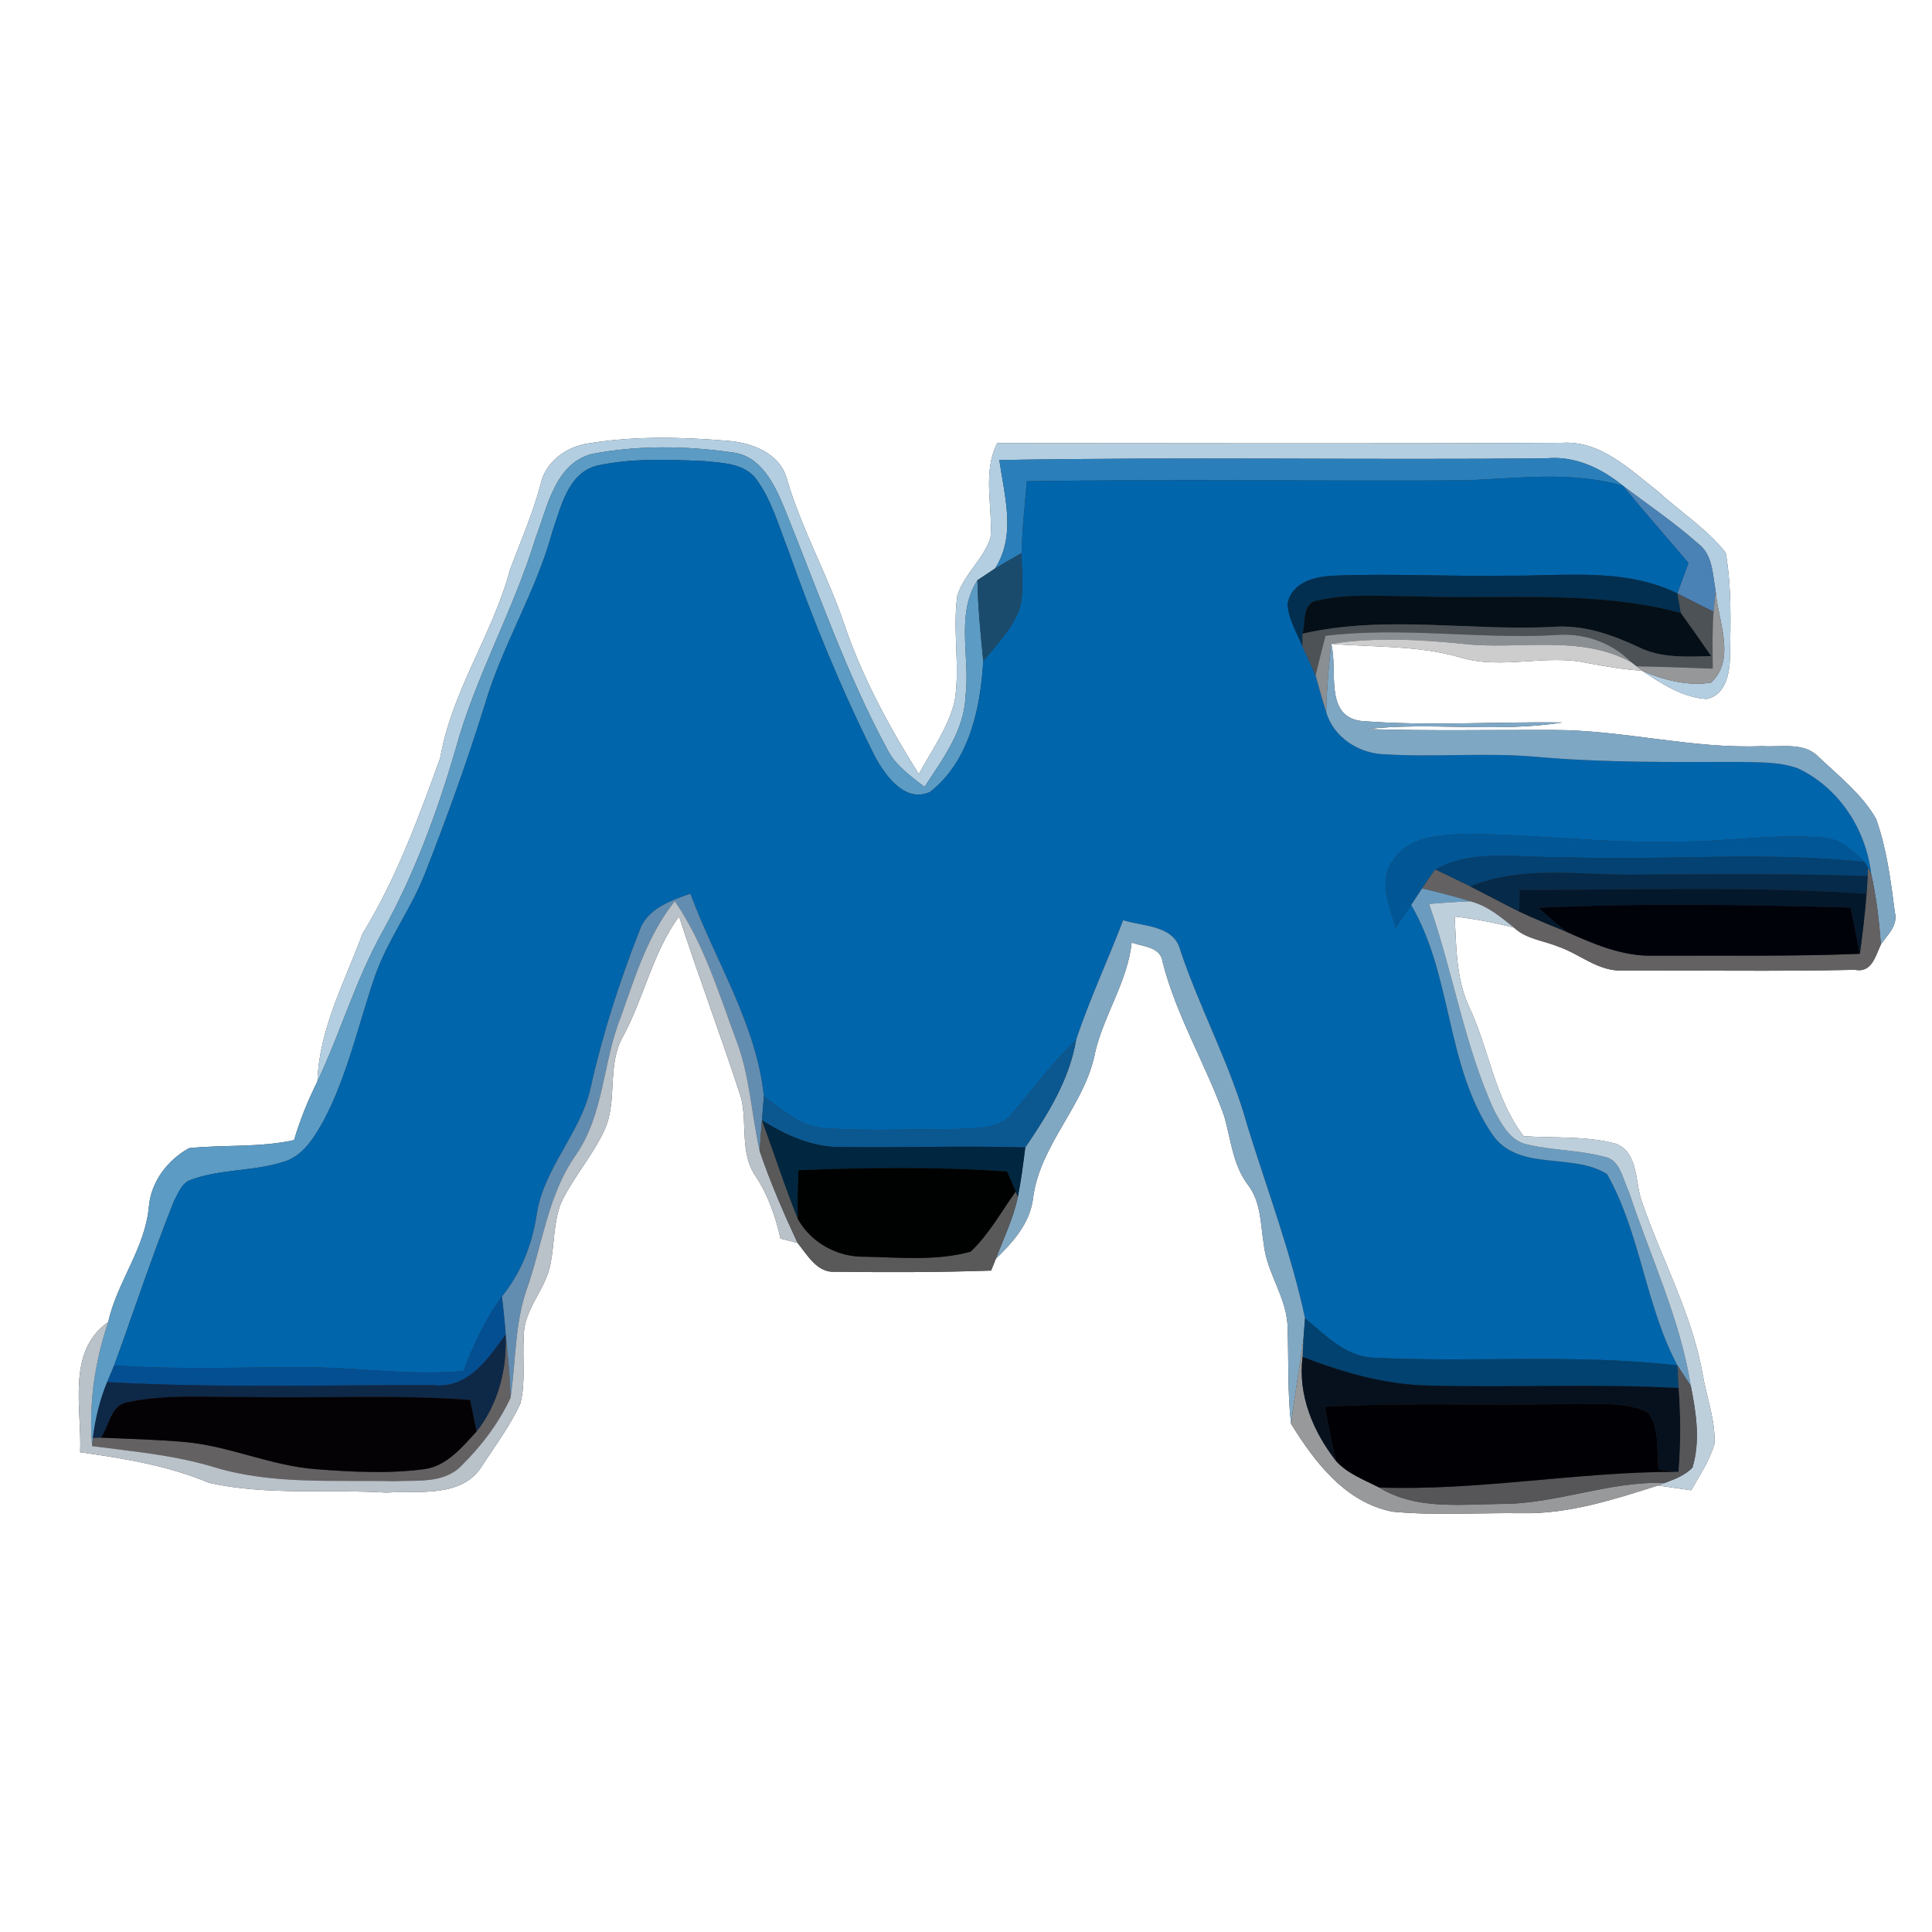 <?xml version="1.0" encoding="UTF-8" ?>
<!DOCTYPE svg PUBLIC "-//W3C//DTD SVG 1.1//EN" "http://www.w3.org/Graphics/SVG/1.1/DTD/svg11.dtd">
<svg width="250pt" height="250pt" viewBox="0 0 250 250" version="1.1" xmlns="http://www.w3.org/2000/svg">
<rect x="0" y="0" width="250" height="250" fill="#333333" stroke="none"/>
<g id="#ffffffff">
<path fill="#ffffff" opacity="1.00" d=" M 0.00 0.00 L 250.00 0.00 L 250.00 250.00 L 0.00 250.00 L 0.00 0.00 M 69.95 62.68 C 68.94 66.46 67.38 70.04 66.00 73.69 C 63.76 82.11 58.46 89.40 56.97 98.06 C 54.14 105.86 51.28 113.71 46.91 120.82 C 44.61 127.06 41.30 133.15 41.07 139.94 C 39.85 142.38 38.83 144.91 38.05 147.53 C 33.57 148.52 28.98 148.10 24.46 148.57 C 21.69 150.10 19.56 152.89 19.27 156.09 C 18.80 161.52 15.17 165.84 14.00 171.07 C 8.55 174.91 10.62 182.26 10.37 187.92 C 16.06 188.72 21.73 189.64 27.05 191.88 C 34.56 193.54 42.36 192.68 49.99 193.14 C 54.19 192.88 59.87 193.88 62.42 189.61 C 64.14 187.00 66.02 184.46 67.34 181.61 C 68.05 178.78 67.58 175.81 67.78 172.92 C 67.74 169.46 70.58 166.91 71.22 163.63 C 71.76 160.96 71.60 158.13 72.63 155.58 C 74.21 152.31 76.67 149.56 78.20 146.26 C 79.94 142.51 78.55 138.05 80.48 134.37 C 83.31 129.27 84.38 123.36 87.87 118.58 C 90.42 126.46 93.37 134.21 95.91 142.10 C 96.71 145.43 95.72 149.23 97.78 152.20 C 99.40 154.65 100.36 157.43 101.00 160.28 C 101.55 160.42 102.65 160.70 103.20 160.83 C 104.47 162.39 105.76 164.76 108.09 164.56 C 114.81 164.65 121.53 164.64 128.25 164.41 C 128.40 164.03 128.71 163.27 128.86 162.89 C 131.11 160.70 133.33 158.22 133.69 154.95 C 134.63 147.95 140.49 142.93 141.74 136.04 C 142.92 131.20 145.89 127.00 146.44 121.97 C 147.93 122.51 150.20 122.50 150.45 124.51 C 152.23 131.49 156.02 137.69 158.42 144.44 C 159.29 147.48 159.53 150.79 161.53 153.38 C 163.17 155.55 163.11 158.35 163.52 160.91 C 163.90 164.77 166.62 168.00 166.62 171.94 C 166.76 176.04 166.59 180.15 167.06 184.24 C 170.13 189.21 174.12 194.44 180.20 195.61 C 185.79 196.14 191.43 195.73 197.04 195.81 C 203.06 195.91 208.87 194.02 214.55 192.22 C 215.97 192.43 217.41 192.64 218.84 192.84 C 219.95 190.88 221.24 188.98 221.86 186.79 C 221.97 183.75 220.84 180.84 220.33 177.87 C 218.97 170.13 215.13 163.17 212.57 155.82 C 211.50 153.25 212.16 149.18 209.06 147.99 C 205.19 146.96 201.12 147.29 197.15 147.02 C 193.35 142.04 192.69 135.68 190.04 130.16 C 188.42 126.53 188.44 122.49 188.24 118.60 C 190.83 118.90 193.39 119.39 195.92 120.04 C 197.50 121.52 199.74 121.71 201.67 122.50 C 204.45 123.46 206.84 125.72 209.93 125.58 C 219.96 125.55 230.00 125.72 240.03 125.49 C 242.19 125.94 242.69 123.71 243.39 122.20 C 244.26 120.95 245.63 119.74 245.19 118.04 C 244.67 113.97 244.14 109.83 242.76 105.95 C 240.93 102.76 237.94 100.43 235.31 97.93 C 233.41 95.97 230.46 96.72 228.04 96.55 C 218.96 96.93 210.07 94.46 201.01 94.46 C 192.94 94.43 184.88 94.60 176.81 94.34 C 185.23 93.41 193.74 94.83 202.15 93.49 C 193.47 93.36 184.76 93.99 176.11 93.29 C 171.28 92.66 173.17 86.64 172.25 83.31 C 177.82 83.77 183.50 83.49 188.92 85.06 C 194.33 86.71 199.95 84.60 205.40 85.79 C 207.74 86.25 210.10 86.63 212.48 86.79 C 215.02 88.46 217.73 90.27 220.85 90.45 C 223.29 89.94 223.82 87.14 223.86 85.03 C 223.93 80.53 224.09 75.95 223.30 71.51 C 220.82 68.40 217.41 66.21 214.49 63.55 C 210.85 60.71 207.08 56.97 202.09 57.30 C 177.74 57.43 153.39 57.34 129.04 57.34 C 127.10 61.21 128.48 65.46 128.18 69.54 C 127.31 72.34 124.75 74.27 123.88 77.07 C 123.23 81.60 124.28 86.22 123.53 90.75 C 122.69 94.19 120.56 97.10 118.89 100.17 C 115.02 94.00 111.54 87.57 109.20 80.65 C 107.04 74.30 103.70 68.42 101.82 61.96 C 100.90 58.58 97.18 57.24 94.01 57.03 C 88.09 56.54 82.07 56.41 76.19 57.37 C 73.31 57.77 70.58 59.73 69.95 62.68 Z" />
</g>
<g id="#b3cee1ff">
<path fill="#b3cee1" opacity="1.00" d=" M 69.95 62.68 C 70.58 59.73 73.31 57.77 76.19 57.37 C 82.07 56.41 88.09 56.54 94.01 57.03 C 97.18 57.24 100.90 58.58 101.82 61.96 C 103.70 68.42 107.04 74.30 109.20 80.65 C 111.54 87.57 115.02 94.00 118.89 100.17 C 120.56 97.10 122.69 94.19 123.53 90.75 C 124.28 86.22 123.23 81.60 123.88 77.07 C 124.75 74.27 127.31 72.34 128.18 69.54 C 128.48 65.46 127.10 61.21 129.04 57.34 C 153.39 57.34 177.74 57.43 202.09 57.30 C 207.08 56.97 210.85 60.71 214.49 63.55 C 217.41 66.21 220.82 68.40 223.30 71.51 C 224.09 75.95 223.93 80.53 223.86 85.03 C 223.82 87.14 223.29 89.94 220.85 90.45 C 217.73 90.27 215.02 88.46 212.48 86.79 C 215.26 88.00 218.36 88.81 221.41 88.33 C 224.71 85.27 222.28 80.26 222.00 76.45 C 221.60 74.32 221.64 71.76 219.72 70.33 C 216.66 67.62 213.27 65.33 210.02 62.86 C 207.20 60.58 203.80 58.95 200.08 59.31 C 176.49 59.54 152.90 59.11 129.31 59.53 C 129.97 64.18 131.52 69.26 128.76 73.56 C 128.19 73.94 127.05 74.70 126.48 75.08 C 123.61 79.58 125.57 85.10 124.94 90.06 C 124.78 94.54 121.98 98.23 119.63 101.83 C 117.90 100.47 116.02 99.16 114.94 97.20 C 109.48 87.14 105.78 76.28 101.48 65.71 C 100.22 62.66 98.45 58.95 94.73 58.54 C 88.72 57.68 82.49 57.59 76.52 58.76 C 71.78 60.06 70.85 65.61 69.32 69.57 C 66.46 78.97 61.50 87.57 58.92 97.06 C 56.55 105.17 53.60 113.15 49.50 120.55 C 46.05 126.73 44.08 133.57 41.07 139.94 C 41.30 133.15 44.61 127.06 46.91 120.82 C 51.28 113.71 54.14 105.86 56.97 98.06 C 58.46 89.40 63.76 82.11 66.00 73.69 C 67.38 70.04 68.94 66.46 69.95 62.68 Z" />
</g>
<g id="#5b9bc4ff">
<path fill="#5b9bc4" opacity="1.00" d=" M 76.52 58.76 C 82.49 57.59 88.72 57.68 94.73 58.54 C 98.45 58.95 100.22 62.66 101.48 65.71 C 105.78 76.28 109.48 87.14 114.94 97.20 C 116.02 99.16 117.90 100.47 119.63 101.83 C 121.98 98.23 124.78 94.54 124.94 90.06 C 125.57 85.10 123.61 79.58 126.48 75.08 C 126.54 78.58 126.89 82.06 127.23 85.54 C 126.88 91.65 125.43 98.50 120.36 102.47 C 117.14 103.97 114.56 100.37 113.22 97.90 C 108.89 89.26 105.21 80.30 101.99 71.18 C 100.77 68.08 99.87 64.78 97.90 62.05 C 96.35 59.92 93.45 59.91 91.09 59.66 C 86.48 59.47 81.77 59.26 77.23 60.26 C 73.46 61.24 72.60 65.61 71.48 68.78 C 69.39 76.55 65.02 83.44 62.75 91.14 C 60.44 98.60 57.78 105.93 54.93 113.19 C 53.13 117.74 50.12 121.71 48.51 126.35 C 46.38 132.56 44.99 139.09 41.91 144.95 C 40.77 146.96 39.50 149.20 37.26 150.14 C 33.22 151.64 28.73 151.17 24.69 152.67 C 23.51 153.09 23.06 154.40 22.51 155.42 C 19.71 162.42 17.36 169.59 14.78 176.67 C 14.55 177.21 14.10 178.30 13.87 178.84 C 12.91 181.14 12.35 183.58 12.02 186.05 L 11.93 187.13 C 11.45 181.68 12.27 176.23 14.00 171.07 C 15.17 165.84 18.80 161.52 19.27 156.09 C 19.56 152.89 21.69 150.10 24.46 148.57 C 28.98 148.10 33.57 148.52 38.05 147.53 C 38.83 144.91 39.85 142.38 41.07 139.94 C 44.08 133.57 46.05 126.73 49.50 120.55 C 53.60 113.15 56.55 105.17 58.92 97.06 C 61.50 87.57 66.46 78.97 69.32 69.57 C 70.85 65.61 71.78 60.06 76.52 58.76 Z" />
</g>
<g id="#2a7fbaff">
<path fill="#2a7fba" opacity="1.00" d=" M 129.31 59.53 C 152.90 59.11 176.49 59.54 200.08 59.31 C 203.80 58.95 207.20 60.58 210.02 62.86 C 203.47 60.97 196.68 61.85 190.00 62.15 C 170.96 62.28 151.91 61.97 132.87 62.27 C 132.62 65.36 132.25 68.45 132.20 71.56 C 131.05 72.21 129.90 72.88 128.76 73.56 C 131.52 69.26 129.97 64.18 129.31 59.53 Z" />
</g>
<g id="#0165acff">
<path fill="#0165ac" opacity="1.00" d=" M 71.48 68.78 C 72.60 65.61 73.46 61.24 77.23 60.26 C 81.77 59.26 86.48 59.47 91.09 59.66 C 93.45 59.91 96.35 59.92 97.90 62.05 C 99.87 64.78 100.77 68.08 101.99 71.18 C 105.21 80.30 108.89 89.26 113.22 97.90 C 114.56 100.37 117.14 103.97 120.36 102.47 C 125.43 98.50 126.88 91.65 127.23 85.54 C 128.96 83.47 130.89 81.44 131.90 78.89 C 132.59 76.51 132.17 74.00 132.20 71.56 C 132.25 68.45 132.62 65.36 132.87 62.27 C 151.91 61.97 170.96 62.28 190.00 62.15 C 196.68 61.85 203.47 60.97 210.02 62.86 C 212.79 66.23 215.67 69.51 218.51 72.84 C 218.02 74.15 217.54 75.47 217.06 76.79 C 210.17 73.42 202.39 74.57 195.00 74.49 C 187.64 74.62 180.28 74.20 172.93 74.48 C 170.41 74.53 167.19 75.20 166.61 78.11 C 166.68 80.09 167.80 81.83 168.53 83.63 C 169.09 84.89 169.70 86.13 170.24 87.40 C 170.68 88.98 171.11 90.57 171.61 92.13 C 172.52 95.37 175.81 97.49 179.08 97.60 C 185.72 98.02 192.38 97.33 199.02 97.95 C 207.66 98.70 216.34 98.61 225.00 98.59 C 227.55 98.66 230.20 98.54 232.64 99.42 C 237.94 101.91 241.44 107.26 242.12 113.03 L 241.71 112.29 L 241.26 111.55 C 239.76 109.97 237.95 108.42 235.65 108.37 C 229.43 107.86 223.22 108.95 217.00 108.90 C 207.96 109.16 198.97 107.98 189.94 107.90 C 186.54 108.01 182.32 108.13 180.27 111.33 C 178.22 113.97 179.89 117.27 180.59 120.08 C 181.26 119.09 181.94 118.09 182.61 117.10 C 187.99 126.31 187.04 137.88 193.11 146.80 C 196.49 151.68 203.45 149.07 207.96 151.93 C 212.30 159.63 212.91 168.88 217.06 176.69 C 204.07 175.17 191.00 176.32 177.98 175.70 C 174.22 175.67 171.54 172.80 168.87 170.58 C 167.06 162.11 163.97 153.96 161.41 145.69 C 159.25 137.85 155.31 130.67 152.73 122.98 C 151.92 119.69 147.95 119.92 145.34 119.08 C 143.36 124.25 141.02 129.27 139.26 134.52 C 136.22 137.43 133.75 140.84 131.03 144.02 C 129.40 146.16 126.46 145.91 124.08 146.09 C 118.37 146.10 112.65 146.36 106.94 146.01 C 103.73 145.91 101.29 143.63 98.84 141.85 C 97.85 132.48 92.55 124.35 89.33 115.65 C 86.71 116.57 83.69 117.61 82.72 120.53 C 80.15 127.10 77.97 133.85 76.44 140.74 C 75.15 146.62 70.41 151.07 69.47 157.07 C 68.90 160.97 67.45 164.69 64.95 167.77 C 62.78 170.69 61.28 174.02 59.97 177.40 C 52.98 178.04 46.00 176.89 39.00 176.92 C 30.93 176.91 22.84 177.27 14.78 176.67 C 17.36 169.59 19.71 162.42 22.51 155.42 C 23.06 154.40 23.51 153.09 24.69 152.67 C 28.73 151.17 33.22 151.64 37.26 150.14 C 39.50 149.20 40.77 146.96 41.91 144.95 C 44.99 139.09 46.38 132.56 48.51 126.35 C 50.12 121.71 53.13 117.74 54.93 113.19 C 57.78 105.93 60.44 98.60 62.75 91.14 C 65.02 83.44 69.39 76.55 71.48 68.78 Z" />
</g>
<g id="#4b82b5ff">
<path fill="#4b82b5" opacity="1.00" d=" M 210.02 62.86 C 213.27 65.33 216.66 67.62 219.72 70.33 C 221.64 71.76 221.60 74.32 222.00 76.45 C 221.93 77.13 221.79 78.48 221.73 79.16 C 220.16 78.38 218.60 77.60 217.06 76.79 C 217.54 75.47 218.02 74.15 218.51 72.84 C 215.67 69.51 212.79 66.23 210.02 62.86 Z" />
</g>
<g id="#1b4b6cff">
<path fill="#1b4b6c" opacity="1.00" d=" M 128.76 73.56 C 129.90 72.88 131.05 72.21 132.20 71.56 C 132.17 74.00 132.59 76.51 131.90 78.89 C 130.89 81.44 128.96 83.47 127.23 85.54 C 126.89 82.06 126.54 78.58 126.48 75.08 C 127.05 74.70 128.19 73.94 128.76 73.56 Z" />
</g>
<g id="#022f50ff">
<path fill="#022f50" opacity="1.00" d=" M 166.61 78.11 C 167.19 75.20 170.41 74.53 172.93 74.48 C 180.28 74.20 187.64 74.62 195.00 74.49 C 202.39 74.57 210.17 73.42 217.06 76.79 C 217.17 77.43 217.39 78.69 217.50 79.32 C 206.23 76.30 194.52 77.60 183.01 77.17 C 178.84 77.17 174.59 76.75 170.50 77.71 C 168.49 77.96 168.96 80.54 168.55 82.00 C 168.54 82.41 168.54 83.23 168.53 83.63 C 167.80 81.83 166.68 80.09 166.61 78.11 Z" />
</g>
<g id="#040f17ff">
<path fill="#040f17" opacity="1.00" d=" M 170.50 77.71 C 174.59 76.75 178.84 77.17 183.01 77.17 C 194.52 77.60 206.23 76.30 217.50 79.32 C 218.83 81.16 220.15 83.02 221.43 84.90 C 218.27 84.98 214.96 85.19 212.05 83.74 C 208.60 82.12 204.93 80.83 201.05 81.11 C 190.21 81.68 179.26 79.54 168.55 82.00 C 168.96 80.54 168.49 77.96 170.50 77.71 Z" />
</g>
<g id="#4d5257ff">
<path fill="#4d5257" opacity="1.00" d=" M 217.06 76.79 C 218.60 77.60 220.16 78.38 221.73 79.16 C 221.55 81.61 221.61 84.07 221.63 86.52 C 218.34 86.41 215.05 86.27 211.76 86.22 L 211.10 85.70 C 208.45 83.03 204.80 81.83 201.07 82.19 C 191.21 82.71 181.35 81.08 171.52 82.27 C 171.08 83.97 170.63 85.68 170.24 87.40 C 169.70 86.13 169.09 84.89 168.53 83.63 C 168.54 83.23 168.54 82.41 168.55 82.00 C 179.26 79.54 190.21 81.68 201.05 81.11 C 204.93 80.83 208.60 82.12 212.05 83.74 C 214.96 85.19 218.27 84.98 221.43 84.90 C 220.15 83.02 218.83 81.16 217.50 79.32 C 217.39 78.69 217.17 77.43 217.06 76.79 Z" />
</g>
<g id="#969799ff">
<path fill="#969799" opacity="1.00" d=" M 221.73 79.16 C 221.79 78.48 221.93 77.13 222.00 76.45 C 222.28 80.26 224.71 85.27 221.41 88.33 C 218.36 88.81 215.26 88.00 212.48 86.79 L 211.76 86.22 C 215.05 86.27 218.34 86.41 221.63 86.52 C 221.61 84.07 221.55 81.61 221.73 79.16 Z" />
</g>
<g id="#8a8f93ff">
<path fill="#8a8f93" opacity="1.00" d=" M 171.52 82.27 C 181.35 81.08 191.21 82.71 201.07 82.19 C 204.80 81.83 208.45 83.03 211.10 85.70 C 204.45 82.06 196.73 84.10 189.57 83.34 C 183.81 82.75 177.99 82.43 172.25 83.31 C 171.94 86.24 171.67 89.18 171.61 92.13 C 171.11 90.57 170.68 88.98 170.24 87.40 C 170.63 85.68 171.08 83.97 171.52 82.27 Z" />
</g>
<g id="#cdcdceff">
<path fill="#cdcdce" opacity="1.00" d=" M 172.25 83.31 C 177.99 82.43 183.81 82.75 189.57 83.34 C 196.73 84.10 204.45 82.06 211.10 85.70 L 211.76 86.22 L 212.48 86.79 C 210.10 86.63 207.74 86.25 205.40 85.79 C 199.95 84.60 194.33 86.71 188.92 85.06 C 183.50 83.49 177.82 83.77 172.25 83.31 Z" />
</g>
<g id="#7ea7c4ff">
<path fill="#7ea7c4" opacity="1.00" d=" M 171.61 92.13 C 171.67 89.18 171.94 86.24 172.25 83.31 C 173.17 86.64 171.28 92.66 176.11 93.29 C 184.76 93.99 193.47 93.36 202.15 93.49 C 193.74 94.83 185.23 93.41 176.81 94.34 C 184.88 94.60 192.94 94.43 201.01 94.46 C 210.07 94.46 218.96 96.93 228.04 96.55 C 230.46 96.72 233.41 95.97 235.31 97.93 C 237.94 100.43 240.93 102.76 242.76 105.95 C 244.14 109.83 244.67 113.97 245.19 118.04 C 245.63 119.74 244.26 120.95 243.39 122.20 C 243.15 119.12 242.80 116.04 242.12 113.03 C 241.44 107.26 237.94 101.91 232.64 99.42 C 230.20 98.54 227.55 98.66 225.00 98.59 C 216.34 98.61 207.66 98.70 199.02 97.95 C 192.38 97.33 185.72 98.02 179.08 97.60 C 175.81 97.49 172.52 95.37 171.61 92.13 Z" />
</g>
<g id="#015796ff">
<path fill="#015796" opacity="1.00" d=" M 180.27 111.33 C 182.32 108.13 186.54 108.01 189.94 107.90 C 198.97 107.98 207.96 109.16 217.00 108.90 C 223.22 108.95 229.43 107.86 235.65 108.37 C 237.95 108.42 239.76 109.97 241.26 111.55 C 228.23 110.10 215.09 111.43 202.00 110.90 C 196.59 111.06 190.69 109.74 185.72 112.52 C 185.13 113.32 184.57 114.13 184.02 114.96 C 183.67 115.49 182.96 116.56 182.61 117.10 C 181.94 118.09 181.26 119.09 180.59 120.08 C 179.89 117.27 178.22 113.97 180.27 111.33 Z" />
</g>
<g id="#034273ff">
<path fill="#034273" opacity="1.00" d=" M 185.72 112.52 C 190.69 109.74 196.59 111.06 202.00 110.90 C 215.09 111.43 228.23 110.10 241.26 111.55 L 241.71 112.29 L 241.68 113.37 C 231.79 113.03 221.89 113.12 212.00 113.18 C 204.75 113.32 197.19 111.86 190.26 114.71 C 188.75 113.96 187.23 113.25 185.72 112.52 Z" />
</g>
<g id="#646162ff">
<path fill="#646162" opacity="1.00" d=" M 184.02 114.96 C 184.57 114.13 185.13 113.32 185.72 112.52 C 187.23 113.25 188.75 113.96 190.26 114.71 C 192.37 115.77 194.45 116.90 196.57 117.95 C 198.56 118.91 200.62 119.71 202.67 120.56 C 206.23 122.17 209.94 123.76 213.94 123.67 C 222.85 123.62 231.77 123.79 240.67 123.42 C 241.02 120.84 241.32 118.26 241.53 115.66 C 241.57 115.09 241.64 113.94 241.68 113.37 L 241.71 112.29 L 242.12 113.03 C 242.80 116.04 243.15 119.12 243.39 122.20 C 242.69 123.71 242.19 125.94 240.03 125.49 C 230.00 125.72 219.96 125.55 209.93 125.58 C 206.84 125.72 204.45 123.46 201.67 122.50 C 199.74 121.71 197.50 121.52 195.92 120.04 C 194.19 118.66 192.44 117.18 190.25 116.63 C 188.20 115.98 186.11 115.46 184.02 114.96 Z" />
<path fill="#646162" opacity="1.00" d=" M 65.35 171.61 C 65.63 174.70 65.99 177.78 66.06 180.89 C 64.52 184.18 62.26 187.16 59.67 189.70 C 57.42 192.01 53.94 191.51 51.02 191.67 C 43.26 191.49 35.33 192.14 27.80 189.88 C 22.64 188.29 17.25 187.82 11.93 187.13 L 12.02 186.05 L 13.06 186.03 C 16.67 186.20 20.28 186.27 23.87 186.59 C 29.71 187.10 35.12 189.71 40.98 190.12 C 45.62 190.47 50.32 190.72 54.95 190.10 C 57.85 189.68 59.80 187.25 61.67 185.23 C 64.47 181.68 65.63 177.18 65.42 172.70 L 65.35 171.61 Z" />
</g>
<g id="#062a49ff">
<path fill="#062a49" opacity="1.00" d=" M 190.26 114.71 C 197.19 111.86 204.75 113.32 212.00 113.18 C 221.89 113.12 231.79 113.03 241.68 113.37 C 241.64 113.94 241.57 115.09 241.53 115.66 C 226.59 114.63 211.59 115.16 196.64 115.16 C 196.61 116.09 196.59 117.02 196.57 117.95 C 194.45 116.90 192.37 115.77 190.26 114.71 Z" />
</g>
<g id="#6b9cbfff">
<path fill="#6b9cbf" opacity="1.00" d=" M 184.02 114.96 C 186.11 115.46 188.20 115.98 190.25 116.63 C 188.47 116.69 186.69 116.83 184.92 116.97 C 188.04 125.80 189.45 135.19 193.37 143.74 C 194.33 145.53 195.47 147.68 197.66 148.10 C 200.90 148.87 204.28 148.81 207.51 149.66 C 209.66 149.99 209.96 152.55 210.77 154.17 C 213.51 162.54 217.41 170.58 218.79 179.34 C 218.21 178.45 217.63 177.57 217.06 176.69 C 212.91 168.88 212.30 159.63 207.96 151.93 C 203.45 149.07 196.49 151.68 193.11 146.80 C 187.04 137.88 187.99 126.31 182.61 117.10 C 182.96 116.56 183.67 115.49 184.02 114.96 Z" />
</g>
<g id="#04182cff">
<path fill="#04182c" opacity="1.00" d=" M 196.64 115.16 C 211.59 115.16 226.59 114.63 241.53 115.66 C 241.32 118.26 241.02 120.84 240.67 123.42 C 240.27 121.42 239.87 119.43 239.48 117.44 C 226.02 117.06 212.53 116.84 199.08 117.47 C 200.26 118.52 201.44 119.57 202.67 120.56 C 200.62 119.71 198.56 118.91 196.57 117.95 C 196.59 117.02 196.61 116.09 196.64 115.16 Z" />
</g>
<g id="#638db0ff">
<path fill="#638db0" opacity="1.00" d=" M 82.72 120.53 C 83.69 117.61 86.71 116.57 89.33 115.65 C 92.55 124.35 97.85 132.48 98.84 141.85 C 98.78 142.63 98.66 144.20 98.60 144.98 C 98.49 146.31 98.37 147.65 98.32 148.99 C 97.24 144.27 97.06 139.35 95.34 134.79 C 93.03 128.59 91.11 122.11 87.32 116.60 C 83.83 120.97 82.19 126.34 80.36 131.52 C 77.98 137.40 78.20 144.17 74.47 149.52 C 70.82 154.74 70.19 161.18 68.09 167.04 C 66.58 171.51 66.76 176.28 66.06 180.89 C 65.99 177.78 65.63 174.70 65.35 171.61 C 65.23 170.33 65.10 169.05 64.95 167.77 C 67.45 164.69 68.90 160.97 69.47 157.07 C 70.41 151.07 75.15 146.62 76.44 140.74 C 77.97 133.85 80.15 127.10 82.72 120.53 Z" />
</g>
<g id="#b9c1c9ff">
<path fill="#b9c1c9" opacity="1.00" d=" M 87.32 116.60 C 91.11 122.11 93.03 128.59 95.34 134.79 C 97.06 139.35 97.24 144.27 98.32 148.99 C 99.69 153.02 101.40 156.96 103.20 160.83 C 102.65 160.70 101.55 160.42 101.00 160.28 C 100.36 157.43 99.40 154.65 97.78 152.20 C 95.72 149.23 96.71 145.43 95.91 142.10 C 93.37 134.21 90.42 126.46 87.87 118.58 C 84.38 123.36 83.31 129.27 80.48 134.37 C 78.55 138.05 79.94 142.51 78.20 146.26 C 76.67 149.56 74.21 152.31 72.63 155.58 C 71.60 158.13 71.76 160.96 71.22 163.63 C 70.58 166.91 67.74 169.46 67.78 172.92 C 67.58 175.81 68.05 178.78 67.34 181.61 C 66.02 184.46 64.14 187.00 62.42 189.61 C 59.87 193.88 54.19 192.88 49.99 193.14 C 42.36 192.68 34.56 193.54 27.05 191.88 C 21.73 189.64 16.06 188.72 10.37 187.92 C 10.62 182.26 8.55 174.91 14.00 171.07 C 12.27 176.23 11.45 181.68 11.93 187.13 C 17.25 187.82 22.64 188.29 27.80 189.88 C 35.33 192.14 43.26 191.49 51.02 191.67 C 53.94 191.51 57.42 192.01 59.67 189.70 C 62.26 187.16 64.52 184.18 66.06 180.89 C 66.76 176.28 66.58 171.51 68.09 167.04 C 70.19 161.18 70.82 154.74 74.47 149.52 C 78.20 144.17 77.98 137.40 80.36 131.52 C 82.19 126.34 83.83 120.97 87.32 116.60 Z" />
</g>
<g id="#becfdcff">
<path fill="#becfdc" opacity="1.00" d=" M 184.92 116.97 C 186.69 116.83 188.47 116.69 190.25 116.63 C 192.44 117.18 194.19 118.66 195.92 120.04 C 193.39 119.39 190.83 118.90 188.24 118.60 C 188.44 122.49 188.42 126.53 190.04 130.16 C 192.69 135.68 193.35 142.04 197.15 147.02 C 201.12 147.29 205.19 146.96 209.06 147.99 C 212.16 149.18 211.50 153.25 212.57 155.82 C 215.13 163.17 218.97 170.13 220.33 177.87 C 220.84 180.84 221.97 183.75 221.86 186.79 C 221.24 188.98 219.95 190.88 218.84 192.84 C 217.41 192.64 215.97 192.43 214.55 192.22 L 215.42 191.89 C 216.69 191.41 218.03 190.92 219.00 189.91 C 220.05 186.47 219.48 182.79 218.79 179.34 C 217.41 170.58 213.51 162.54 210.77 154.17 C 209.96 152.55 209.66 149.99 207.51 149.66 C 204.28 148.81 200.90 148.87 197.66 148.10 C 195.47 147.68 194.33 145.53 193.37 143.74 C 189.45 135.19 188.04 125.80 184.92 116.97 Z" />
</g>
<g id="#00020aff">
<path fill="#00020a" opacity="1.00" d=" M 199.08 117.47 C 212.53 116.84 226.02 117.06 239.48 117.44 C 239.87 119.43 240.27 121.42 240.67 123.42 C 231.77 123.79 222.85 123.62 213.94 123.67 C 209.94 123.76 206.23 122.17 202.67 120.56 C 201.44 119.57 200.26 118.52 199.08 117.47 Z" />
</g>
<g id="#81a8c3ff">
<path fill="#81a8c3" opacity="1.00" d=" M 145.34 119.08 C 147.95 119.92 151.92 119.69 152.73 122.98 C 155.31 130.67 159.25 137.85 161.41 145.69 C 163.97 153.96 167.06 162.11 168.87 170.58 C 168.81 171.29 168.70 172.73 168.65 173.45 C 168.13 177.05 167.53 180.63 167.06 184.24 C 166.59 180.15 166.76 176.04 166.62 171.94 C 166.62 168.00 163.90 164.77 163.52 160.91 C 163.11 158.35 163.17 155.55 161.53 153.38 C 159.53 150.79 159.29 147.48 158.42 144.44 C 156.02 137.69 152.23 131.49 150.45 124.51 C 150.20 122.50 147.93 122.51 146.44 121.97 C 145.89 127.00 142.92 131.20 141.74 136.04 C 140.49 142.93 134.63 147.95 133.69 154.95 C 133.33 158.22 131.11 160.70 128.86 162.89 C 129.87 160.25 131.12 157.67 131.71 154.89 C 132.13 152.77 132.40 150.62 132.67 148.48 C 135.58 144.21 138.39 139.71 139.26 134.52 C 141.02 129.27 143.36 124.25 145.34 119.08 Z" />
</g>
<g id="#0b5891ff">
<path fill="#0b5891" opacity="1.00" d=" M 131.03 144.02 C 133.75 140.84 136.22 137.43 139.26 134.52 C 138.39 139.71 135.58 144.21 132.67 148.48 C 124.75 148.23 116.84 148.53 108.92 148.42 C 105.17 148.52 101.73 146.89 98.60 144.98 C 98.66 144.20 98.78 142.63 98.84 141.85 C 101.29 143.63 103.73 145.91 106.94 146.01 C 112.65 146.36 118.37 146.10 124.08 146.09 C 126.46 145.91 129.40 146.16 131.03 144.02 Z" />
</g>
<g id="#595959ff">
<path fill="#595959" opacity="1.00" d=" M 98.32 148.99 C 98.37 147.65 98.49 146.31 98.60 144.98 C 100.17 149.22 101.54 153.53 103.24 157.72 C 104.92 160.81 108.41 162.70 111.91 162.62 C 116.45 162.71 121.16 163.19 125.59 161.97 C 127.98 159.73 129.54 156.81 131.44 154.18 L 131.71 154.89 C 131.12 157.67 129.87 160.25 128.86 162.89 C 128.71 163.27 128.40 164.03 128.25 164.41 C 121.53 164.64 114.81 164.65 108.09 164.56 C 105.76 164.76 104.47 162.39 103.20 160.83 C 101.40 156.96 99.69 153.02 98.32 148.99 Z" />
</g>
<g id="#002640ff">
<path fill="#002640" opacity="1.00" d=" M 98.60 144.98 C 101.73 146.89 105.17 148.52 108.92 148.42 C 116.84 148.53 124.75 148.23 132.67 148.48 C 132.40 150.62 132.13 152.77 131.71 154.89 L 131.44 154.18 C 131.07 153.31 130.69 152.45 130.31 151.59 C 121.32 150.97 112.30 151.06 103.31 151.43 C 103.25 153.52 103.17 155.62 103.24 157.72 C 101.54 153.53 100.17 149.22 98.60 144.98 Z" />
</g>
<g id="#000201ff">
<path fill="#000201" opacity="1.00" d=" M 103.31 151.43 C 112.30 151.06 121.32 150.97 130.31 151.59 C 130.69 152.45 131.07 153.31 131.44 154.18 C 129.54 156.81 127.98 159.73 125.59 161.97 C 121.16 163.19 116.45 162.71 111.91 162.62 C 108.41 162.70 104.92 160.81 103.24 157.72 C 103.17 155.62 103.25 153.52 103.31 151.43 Z" />
</g>
<g id="#044f92ff">
<path fill="#044f92" opacity="1.00" d=" M 59.97 177.40 C 61.28 174.02 62.78 170.69 64.95 167.77 C 65.10 169.05 65.23 170.33 65.35 171.61 L 65.42 172.70 C 63.15 175.85 60.56 179.71 56.10 179.25 C 42.03 179.19 27.93 179.64 13.87 178.84 C 14.10 178.30 14.55 177.21 14.78 176.67 C 22.84 177.27 30.93 176.91 39.00 176.92 C 46.00 176.89 52.98 178.04 59.97 177.40 Z" />
</g>
<g id="#014270ff">
<path fill="#014270" opacity="1.00" d=" M 168.87 170.58 C 171.54 172.80 174.22 175.67 177.98 175.70 C 191.00 176.32 204.07 175.17 217.06 176.69 C 217.10 177.42 217.18 178.88 217.22 179.61 C 206.48 179.03 195.71 179.57 184.96 179.29 C 179.29 179.20 173.81 177.60 168.55 175.59 C 168.58 175.05 168.62 173.98 168.65 173.45 C 168.70 172.73 168.81 171.29 168.87 170.58 Z" />
</g>
<g id="#0e2848ff">
<path fill="#0e2848" opacity="1.00" d=" M 56.10 179.25 C 60.56 179.71 63.15 175.85 65.42 172.70 C 65.63 177.18 64.47 181.68 61.67 185.23 C 61.39 183.87 61.11 182.52 60.83 181.16 C 51.23 180.41 41.61 180.98 32.00 180.77 C 26.83 180.83 21.57 180.35 16.47 181.46 C 14.30 181.83 14.15 184.52 13.06 186.03 L 12.02 186.05 C 12.35 183.58 12.91 181.14 13.87 178.84 C 27.93 179.64 42.03 179.19 56.10 179.25 Z" />
</g>
<g id="#98999bff">
<path fill="#98999b" opacity="1.00" d=" M 167.06 184.24 C 167.53 180.63 168.13 177.05 168.65 173.45 C 168.62 173.98 168.58 175.05 168.55 175.59 C 167.94 180.54 169.90 185.22 172.89 189.06 C 174.37 190.70 176.53 191.49 178.46 192.48 C 183.14 195.37 188.80 194.67 194.04 194.61 C 201.29 194.67 208.14 191.64 215.42 191.89 L 214.55 192.22 C 208.87 194.02 203.06 195.91 197.04 195.81 C 191.43 195.73 185.79 196.14 180.20 195.61 C 174.12 194.44 170.13 189.21 167.06 184.24 Z" />
</g>
<g id="#07111eff">
<path fill="#07111e" opacity="1.00" d=" M 168.55 175.59 C 173.81 177.60 179.29 179.20 184.96 179.29 C 195.71 179.57 206.48 179.03 217.22 179.61 C 217.48 183.22 217.50 186.85 217.20 190.47 L 216.82 190.45 C 216.09 190.36 215.37 190.27 214.64 190.18 C 214.31 187.74 214.82 184.83 213.25 182.80 C 210.44 181.33 207.08 181.76 204.01 181.63 C 193.15 181.97 182.28 181.40 171.43 182.05 C 171.89 184.39 172.32 186.74 172.89 189.06 C 169.90 185.22 167.94 180.54 168.55 175.59 Z" />
</g>
<g id="#565658ff">
<path fill="#565658" opacity="1.00" d=" M 217.06 176.69 C 217.63 177.57 218.21 178.45 218.79 179.34 C 219.48 182.79 220.05 186.47 219.00 189.91 C 218.03 190.92 216.69 191.41 215.42 191.89 C 208.14 191.64 201.29 194.67 194.04 194.61 C 188.80 194.67 183.14 195.37 178.46 192.48 C 191.31 192.94 204.00 190.46 216.82 190.45 L 217.20 190.47 C 217.50 186.85 217.48 183.22 217.22 179.61 C 217.18 178.88 217.10 177.42 217.06 176.69 Z" />
</g>
<g id="#050205ff">
<path fill="#050205" opacity="1.00" d=" M 16.47 181.46 C 21.57 180.35 26.83 180.83 32.00 180.77 C 41.61 180.98 51.23 180.41 60.83 181.16 C 61.11 182.52 61.39 183.87 61.67 185.23 C 59.80 187.25 57.85 189.68 54.95 190.10 C 50.32 190.72 45.62 190.47 40.98 190.12 C 35.12 189.71 29.71 187.10 23.87 186.59 C 20.28 186.27 16.67 186.20 13.06 186.03 C 14.15 184.52 14.30 181.83 16.47 181.46 Z" />
</g>
<g id="#010105ff">
<path fill="#010105" opacity="1.00" d=" M 171.43 182.05 C 182.28 181.40 193.15 181.97 204.01 181.63 C 207.08 181.76 210.44 181.33 213.25 182.80 C 214.82 184.83 214.31 187.74 214.64 190.18 C 215.37 190.27 216.09 190.36 216.82 190.45 C 204.00 190.46 191.31 192.94 178.46 192.48 C 176.53 191.49 174.37 190.70 172.89 189.06 C 172.32 186.74 171.89 184.39 171.43 182.05 Z" />
</g>
</svg>
